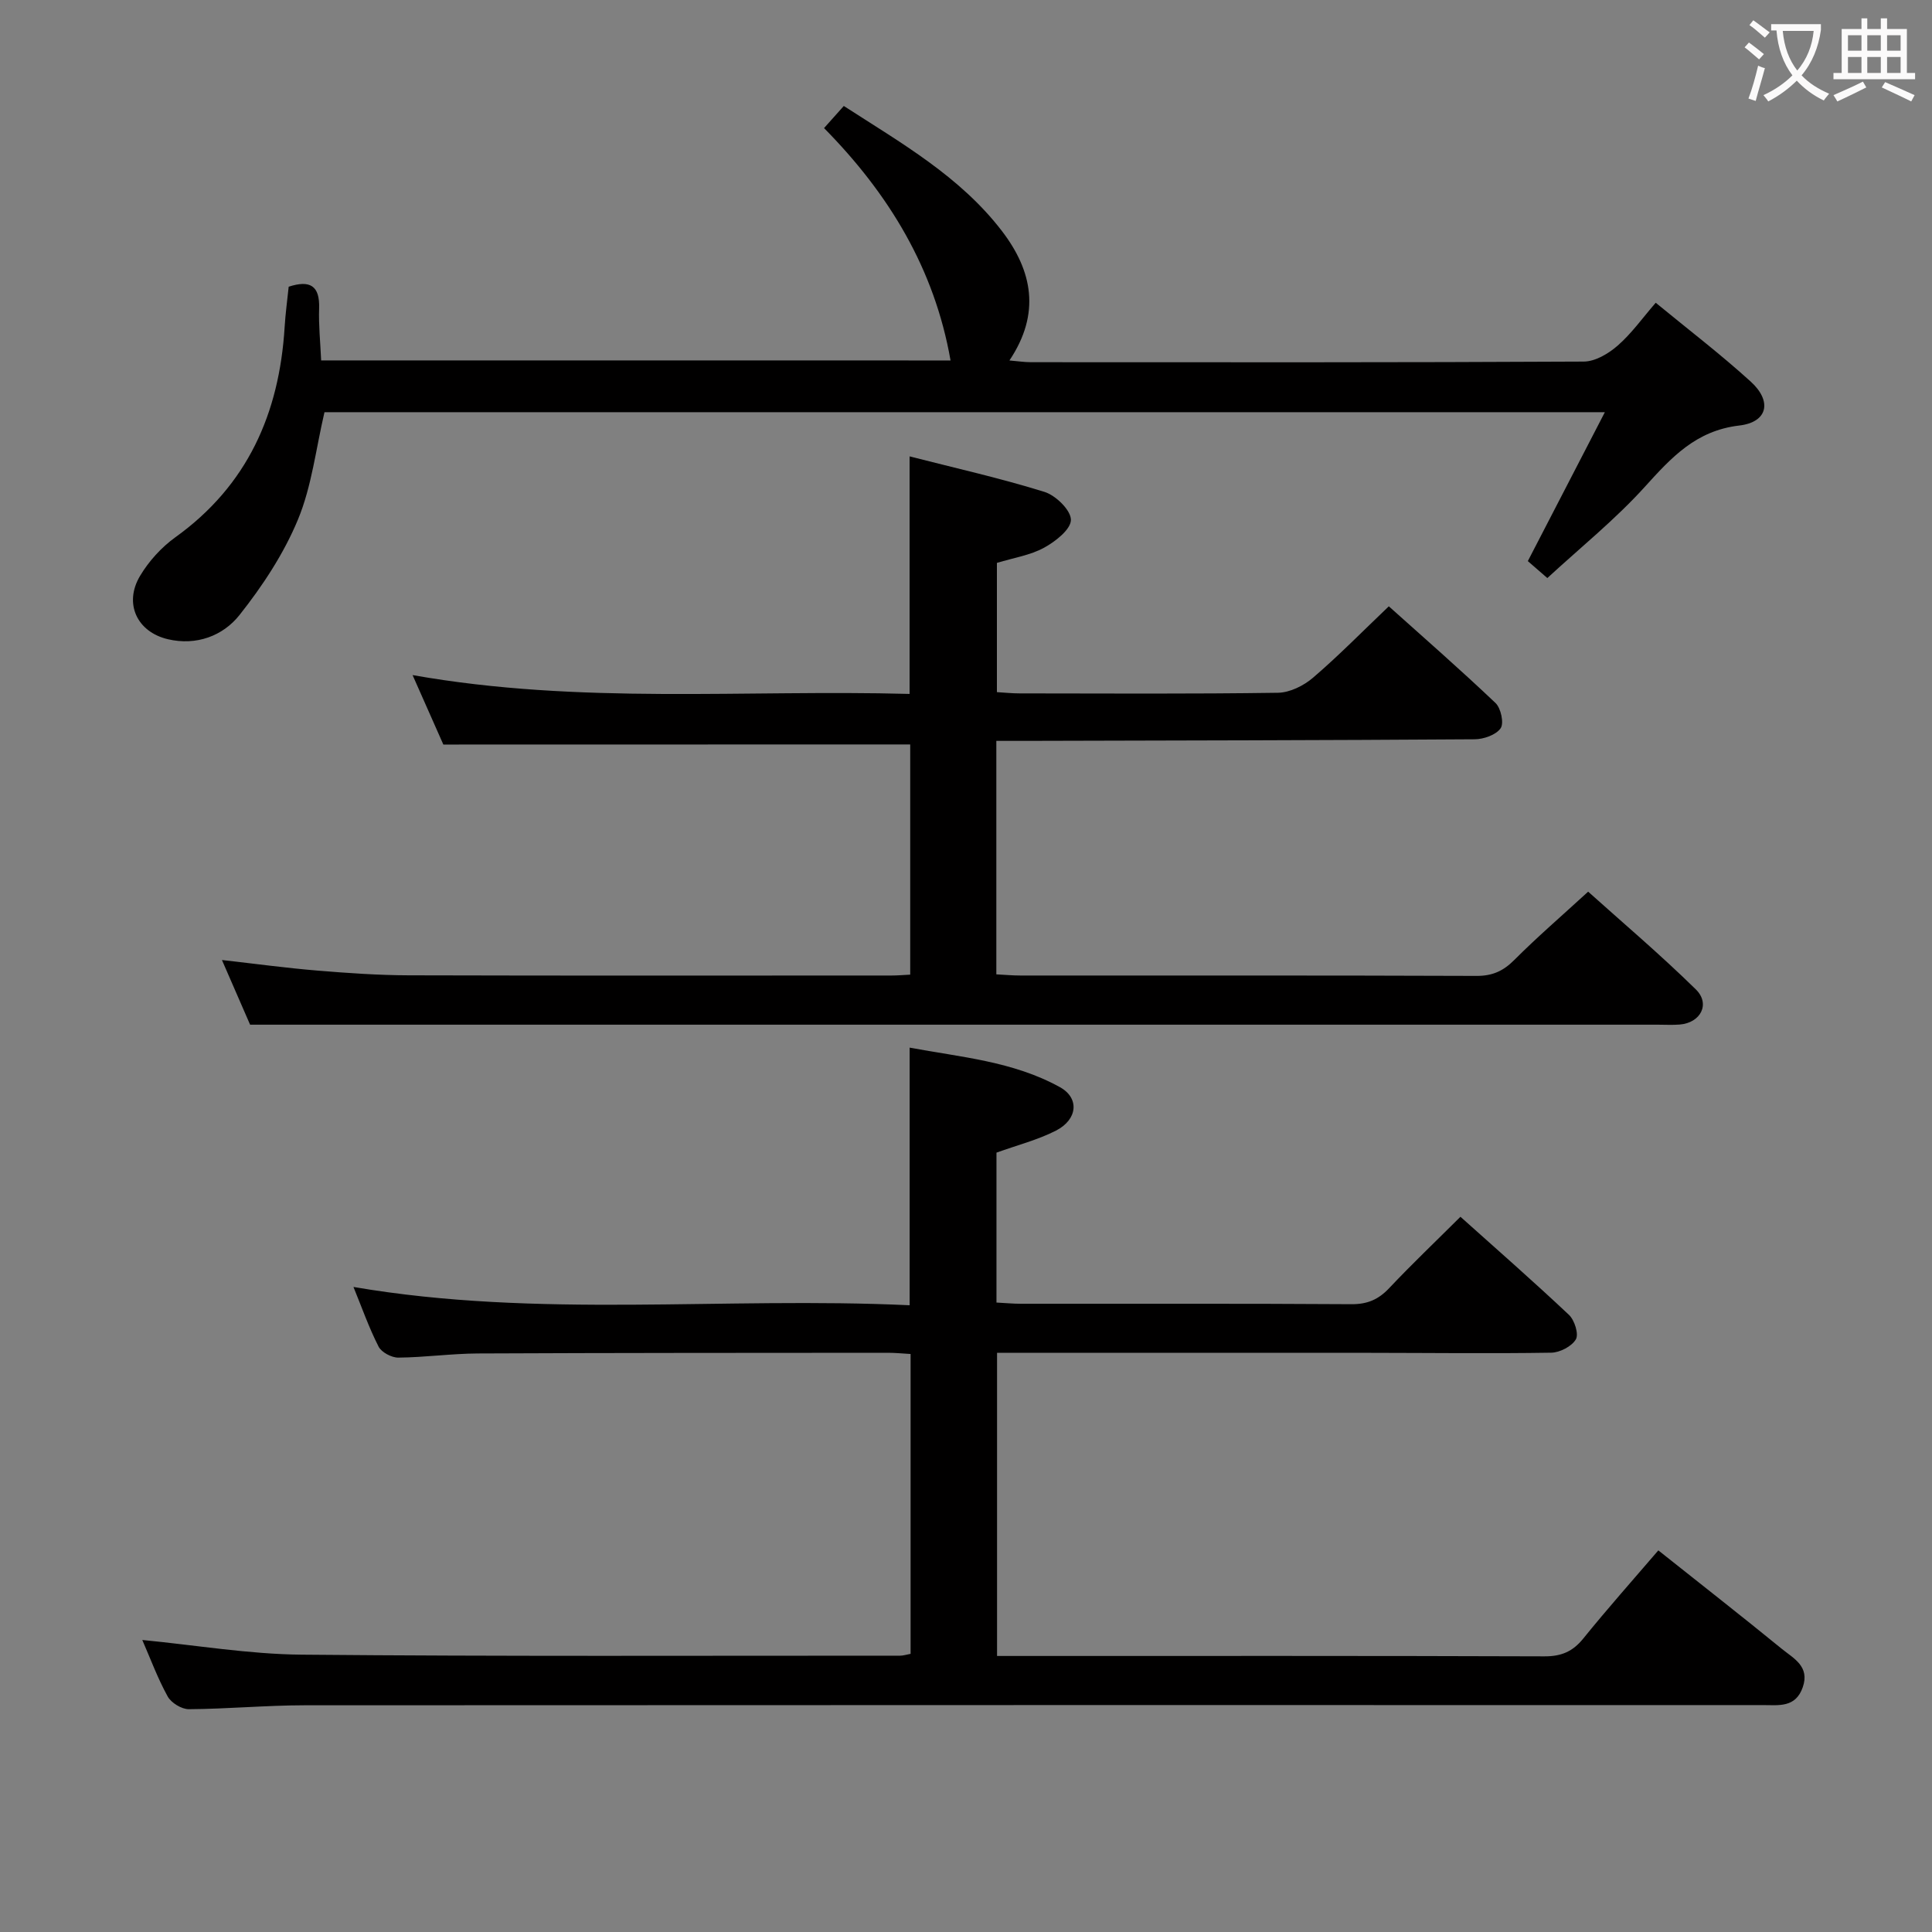 <svg enable-background="new 0 0 400 400" viewBox="0 0 400 400" xmlns="http://www.w3.org/2000/svg"><rect x="0" y="0" width="400" height="400" fill="#808080" stroke="none"/><g fill="#010000"><path d="m29.46 339.54c11.24 1.09 22.09 2.94 32.95 3.04 41.32.38 82.64.2 123.97.21.63 0 1.26-.22 2.15-.38 0-20.71 0-41.26 0-62.08-1.73-.1-3.19-.25-4.65-.25-28.33.02-56.65.01-84.98.14-5.48.03-10.95.81-16.43.86-1.4.01-3.49-1.1-4.09-2.28-2.01-3.94-3.48-8.15-5.2-12.35 38.27 6.56 76.61 1.98 115.15 3.79 0-17.92 0-35.28 0-53.34 10.5 1.97 21.42 2.81 31.14 8.2 4.05 2.25 3.65 6.68-.84 8.98-3.79 1.94-8.03 3.01-12.32 4.56v31.04c1.79.09 3.41.25 5.02.25 22.83.02 45.66-.06 68.48.09 3.29.02 5.59-.97 7.8-3.32 4.68-4.96 9.62-9.66 14.76-14.78 7.53 6.74 15.12 13.39 22.46 20.3 1.16 1.09 2.07 3.98 1.44 5.07-.85 1.46-3.31 2.74-5.1 2.77-12.49.2-24.99.04-37.49.03-23.83-.02-47.66 0-71.48 0-1.81 0-3.62 0-5.77 0v62.76h5.34c35.99 0 71.98-.05 107.97.08 3.5.01 5.86-.97 8.06-3.69 5.01-6.2 10.32-12.16 15.54-18.25 8.67 6.9 17.2 13.56 25.58 20.4 2.42 1.97 5.83 3.61 4.32 7.94-1.49 4.29-4.99 3.69-8.28 3.69-100.64 0-201.29-.02-301.93.04-7.98.01-15.95.76-23.93.81-1.5.01-3.65-1.31-4.38-2.63-2.07-3.74-3.55-7.78-5.26-11.7z"/><path d="m91.79 154.15c-1.82-4.11-3.89-8.78-6.37-14.38 34.66 6.15 68.82 2.97 102.9 3.9 0-16.63 0-32.52 0-49.18 9.43 2.41 18.79 4.51 27.92 7.35 2.35.73 5.49 3.8 5.48 5.79 0 1.97-3.21 4.49-5.56 5.77-2.85 1.56-6.27 2.08-9.76 3.14v26.76c1.52.09 3.12.26 4.71.26 17.83.02 35.66.13 53.48-.13 2.46-.04 5.33-1.46 7.26-3.12 5.29-4.53 10.18-9.53 15.69-14.78 7.15 6.41 14.77 13.06 22.09 20.02 1.12 1.06 1.79 4.18 1.06 5.23-.96 1.38-3.51 2.27-5.39 2.28-30.99.21-61.97.25-92.96.33-1.96 0-3.91 0-6.06 0v48.34c1.75.09 3.36.24 4.97.24 31.49.01 62.98-.04 94.47.08 3.29.01 5.53-1.02 7.81-3.31 4.7-4.71 9.75-9.06 15.28-14.13 6.92 6.22 14.87 12.95 22.29 20.23 3.07 3.01 1 6.94-3.34 7.28-1.49.12-3 .03-4.5.03-80.47 0-160.95 0-241.42 0-16.3 0-32.6 0-50.06 0-1.46-3.35-3.55-8.14-5.83-13.39 6.98.79 13.36 1.66 19.77 2.19 6.29.52 12.61.96 18.92.98 33.32.09 66.65.05 99.97.04 1.16 0 2.31-.1 3.84-.18 0-15.97 0-31.85 0-47.66-32.01.02-63.89.02-96.66.02z"/><path d="m196.8 74.63c-3.32-18.98-12.79-34.53-26.19-48.11 1.41-1.58 2.61-2.92 4.09-4.58 11.87 7.67 24.09 14.59 32.76 25.92 6.26 8.18 8.07 17.02 1.53 26.77 1.75.15 3.11.36 4.47.36 38.15.02 76.3.07 114.44-.13 2.39-.01 5.15-1.66 7.05-3.33 2.84-2.48 5.08-5.65 7.85-8.85 6.66 5.48 13.4 10.63 19.65 16.31 4.51 4.09 3.55 8.42-2.35 9.11-8.99 1.05-14.06 6.62-19.59 12.73-6.1 6.73-13.26 12.5-20.15 18.85-1.69-1.47-2.9-2.52-4.04-3.51 5.31-10.26 10.46-20.22 15.95-30.83-89.08 0-177.21 0-265.09 0-1.78 7.58-2.63 15.34-5.5 22.25-2.93 7.06-7.32 13.72-12.09 19.74-3.43 4.33-8.94 6.39-14.8 5.02-6.44-1.5-9.18-7.41-5.81-13.09 1.82-3.06 4.43-5.94 7.32-8.02 14.95-10.73 21.53-25.66 22.63-43.52.17-2.8.55-5.58.84-8.36 4.43-1.44 6.46-.21 6.3 4.49-.12 3.46.25 6.95.42 10.77 43.7.01 87.08.01 130.31.01z"/></g><path d="m362.1 8.8c1.1.8 2.1 1.6 3.1 2.4l-1 1.1c-1.3-1.1-2.3-2-3-2.5zm1.9 4.8c.5.2.9.4 1.4.5-.6 2.3-1.3 4.5-1.9 6.8l-1.5-.5c.8-2.1 1.4-4.3 2-6.8zm-1-9.4c1.3.9 2.4 1.8 3.4 2.5l-1 1.1c-1.4-1.2-2.4-2.1-3.2-2.6zm3.7 2.2v-1.4h10.3v1.2c-.5 3.6-1.8 6.8-4 9.4 1.5 1.6 3.4 2.8 5.7 3.8-.3.4-.7.8-1.1 1.4-2.3-1.1-4.1-2.5-5.6-4.1-1.6 1.6-3.6 3.1-5.9 4.3-.3-.5-.7-.9-1-1.3 2.4-1.1 4.4-2.5 6-4.1-1.9-2.5-3-5.6-3.3-9.3h-1.1zm8.8 0h-6.4c.3 3.3 1.3 6 3 8.2 2-2.3 3.1-5.1 3.4-8.2z" fill="#fbfafa"/><path d="m385.3 3.8h1.3v2.2h2.8v-2.2h1.3v2.2h4.1v9.1h1.7v1.3h-16.9v-1.3h1.7v-9.1h4.1v-2.2zm.4 13.1.7 1.2c-1.8.9-3.8 1.9-6 2.9-.2-.4-.5-.8-.8-1.3 2.3-1 4.3-1.9 6.1-2.8zm-3.1-6.4h2.8v-3.2h-2.8zm0 4.6h2.8v-3.3h-2.8zm4-4.6h2.8v-3.2h-2.8zm0 4.6h2.8v-3.3h-2.8zm3.7 1.9c2.1.9 4.1 1.8 6.1 2.7l-.7 1.3c-2.2-1.1-4.2-2-6.1-2.9zm3.2-9.7h-2.8v3.2h2.8zm-2.8 7.8h2.8v-3.3h-2.8z" fill="#fbfafa"/></svg>